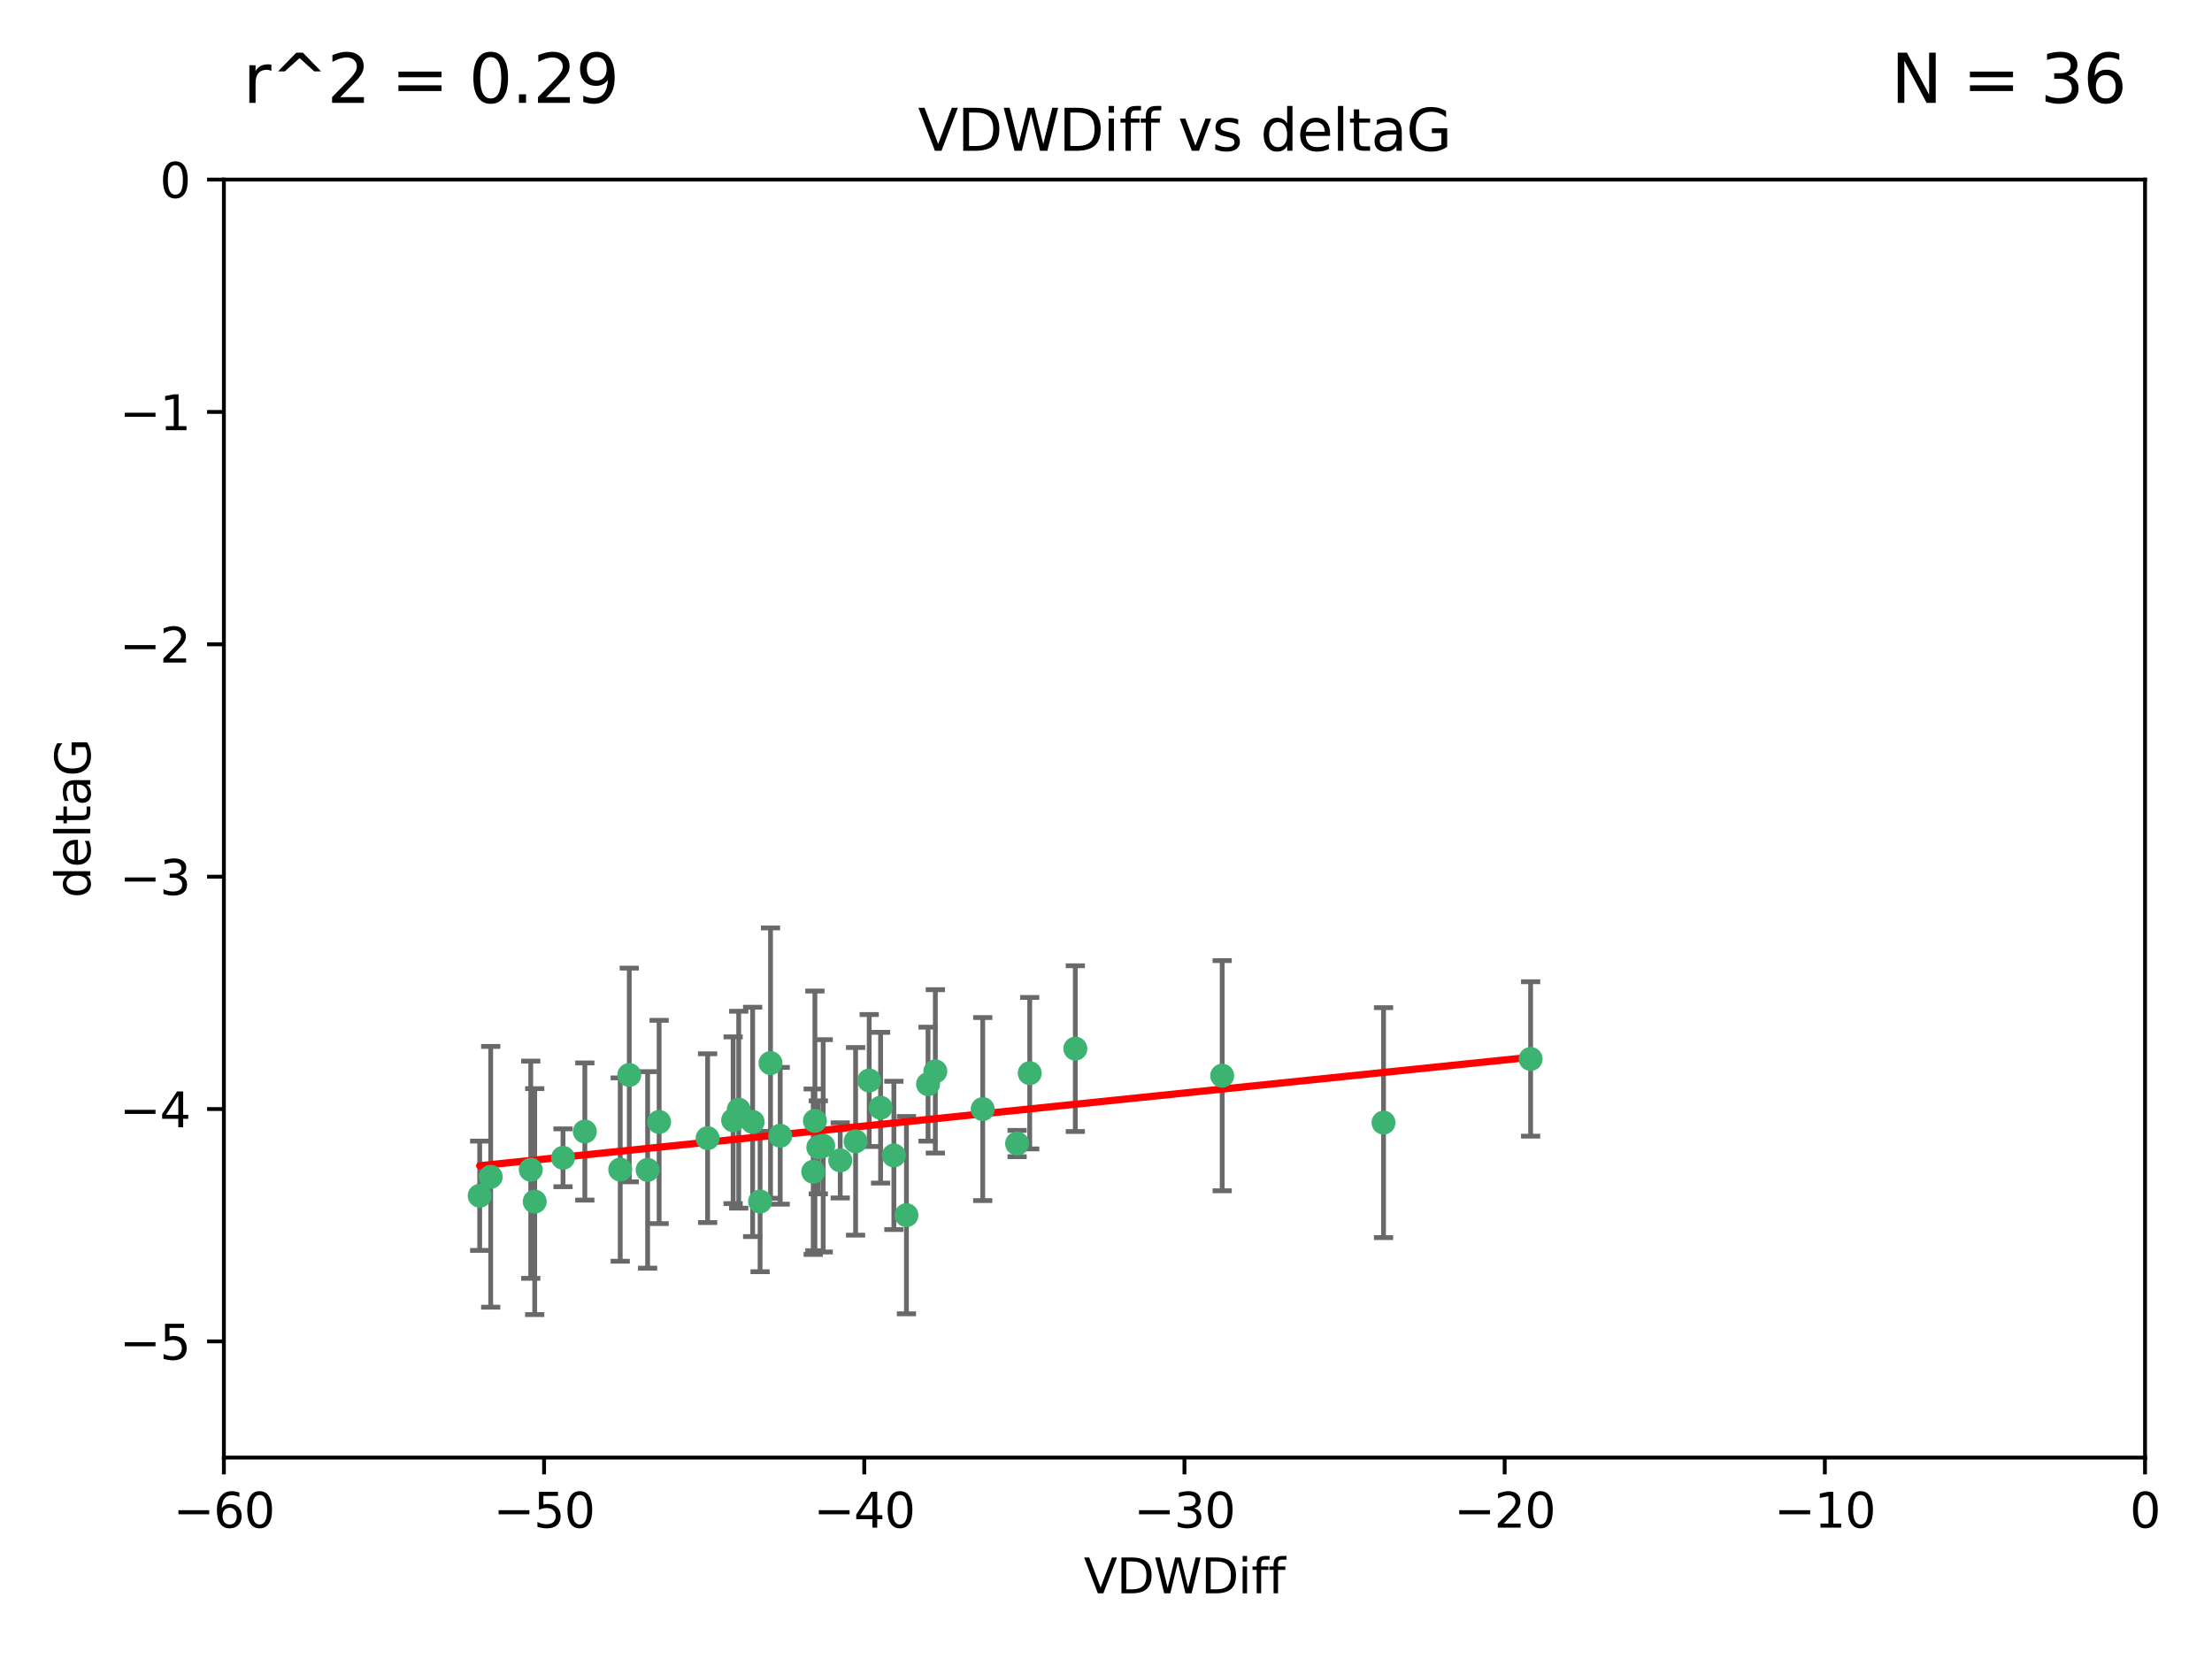 <?xml version="1.0" encoding="utf-8" standalone="no"?>
<!DOCTYPE svg PUBLIC "-//W3C//DTD SVG 1.1//EN"
  "http://www.w3.org/Graphics/SVG/1.1/DTD/svg11.dtd">
<svg xmlns:xlink="http://www.w3.org/1999/xlink" width="460.8pt" height="345.6pt" viewBox="0 0 460.8 345.6" xmlns="http://www.w3.org/2000/svg" version="1.1">
 <defs>
  <style type="text/css">*{stroke-linejoin: round; stroke-linecap: butt}</style>
 </defs>
 <g id="figure_1">
  <g id="patch_1">
   <path d="M 0 345.6 
L 460.8 345.6 
L 460.8 0 
L 0 0 
z
" style="fill: #ffffff"/>
  </g>
  <g id="axes_1">
   <g id="patch_2">
    <path d="M 46.64 303.64 
L 446.85 303.64 
L 446.85 37.411 
L 46.64 37.411 
z
" style="fill: #ffffff"/>
   </g>
   <g id="PathCollection_1">
    <defs>
     <path id="m441c3bcf57" d="M 0 1.118 
C 0.297 1.118 0.581 1 0.791 0.791 
C 1 0.581 1.118 0.297 1.118 0 
C 1.118 -0.297 1 -0.581 0.791 -0.791 
C 0.581 -1 0.297 -1.118 0 -1.118 
C -0.297 -1.118 -0.581 -1 -0.791 -0.791 
C -1 -0.581 -1.118 -0.297 -1.118 0 
C -1.118 0.297 -1 0.581 -0.791 0.791 
C -0.581 1 -0.297 1.118 0 1.118 
z
" style="stroke: #3cb371"/>
    </defs>
    <g clip-path="url(#pc296a07739)">
     <use xlink:href="#m441c3bcf57" x="111.391" y="250.316" style="fill: #3cb371; stroke: #3cb371"/>
     <use xlink:href="#m441c3bcf57" x="153.89" y="231.167" style="fill: #3cb371; stroke: #3cb371"/>
     <use xlink:href="#m441c3bcf57" x="147.41" y="237.101" style="fill: #3cb371; stroke: #3cb371"/>
     <use xlink:href="#m441c3bcf57" x="102.222" y="245.151" style="fill: #3cb371; stroke: #3cb371"/>
     <use xlink:href="#m441c3bcf57" x="170.466" y="239.012" style="fill: #3cb371; stroke: #3cb371"/>
     <use xlink:href="#m441c3bcf57" x="99.927" y="249.096" style="fill: #3cb371; stroke: #3cb371"/>
     <use xlink:href="#m441c3bcf57" x="152.724" y="233.364" style="fill: #3cb371; stroke: #3cb371"/>
     <use xlink:href="#m441c3bcf57" x="129.205" y="243.641" style="fill: #3cb371; stroke: #3cb371"/>
     <use xlink:href="#m441c3bcf57" x="160.515" y="221.462" style="fill: #3cb371; stroke: #3cb371"/>
     <use xlink:href="#m441c3bcf57" x="181.071" y="225.088" style="fill: #3cb371; stroke: #3cb371"/>
     <use xlink:href="#m441c3bcf57" x="169.761" y="233.502" style="fill: #3cb371; stroke: #3cb371"/>
     <use xlink:href="#m441c3bcf57" x="110.566" y="243.675" style="fill: #3cb371; stroke: #3cb371"/>
     <use xlink:href="#m441c3bcf57" x="162.533" y="236.602" style="fill: #3cb371; stroke: #3cb371"/>
     <use xlink:href="#m441c3bcf57" x="171.486" y="238.695" style="fill: #3cb371; stroke: #3cb371"/>
     <use xlink:href="#m441c3bcf57" x="186.209" y="240.695" style="fill: #3cb371; stroke: #3cb371"/>
     <use xlink:href="#m441c3bcf57" x="131.089" y="223.937" style="fill: #3cb371; stroke: #3cb371"/>
     <use xlink:href="#m441c3bcf57" x="134.911" y="243.713" style="fill: #3cb371; stroke: #3cb371"/>
     <use xlink:href="#m441c3bcf57" x="156.79" y="233.712" style="fill: #3cb371; stroke: #3cb371"/>
     <use xlink:href="#m441c3bcf57" x="175.035" y="241.73" style="fill: #3cb371; stroke: #3cb371"/>
     <use xlink:href="#m441c3bcf57" x="121.832" y="235.714" style="fill: #3cb371; stroke: #3cb371"/>
     <use xlink:href="#m441c3bcf57" x="169.413" y="244.088" style="fill: #3cb371; stroke: #3cb371"/>
     <use xlink:href="#m441c3bcf57" x="117.288" y="241.193" style="fill: #3cb371; stroke: #3cb371"/>
     <use xlink:href="#m441c3bcf57" x="137.308" y="233.723" style="fill: #3cb371; stroke: #3cb371"/>
     <use xlink:href="#m441c3bcf57" x="158.341" y="250.302" style="fill: #3cb371; stroke: #3cb371"/>
     <use xlink:href="#m441c3bcf57" x="214.511" y="223.559" style="fill: #3cb371; stroke: #3cb371"/>
     <use xlink:href="#m441c3bcf57" x="211.88" y="238.222" style="fill: #3cb371; stroke: #3cb371"/>
     <use xlink:href="#m441c3bcf57" x="178.237" y="237.76" style="fill: #3cb371; stroke: #3cb371"/>
     <use xlink:href="#m441c3bcf57" x="188.828" y="253.138" style="fill: #3cb371; stroke: #3cb371"/>
     <use xlink:href="#m441c3bcf57" x="224.011" y="218.451" style="fill: #3cb371; stroke: #3cb371"/>
     <use xlink:href="#m441c3bcf57" x="193.329" y="225.849" style="fill: #3cb371; stroke: #3cb371"/>
     <use xlink:href="#m441c3bcf57" x="204.72" y="231.04" style="fill: #3cb371; stroke: #3cb371"/>
     <use xlink:href="#m441c3bcf57" x="183.443" y="230.756" style="fill: #3cb371; stroke: #3cb371"/>
     <use xlink:href="#m441c3bcf57" x="194.849" y="223.183" style="fill: #3cb371; stroke: #3cb371"/>
     <use xlink:href="#m441c3bcf57" x="254.602" y="224.085" style="fill: #3cb371; stroke: #3cb371"/>
     <use xlink:href="#m441c3bcf57" x="288.215" y="233.861" style="fill: #3cb371; stroke: #3cb371"/>
     <use xlink:href="#m441c3bcf57" x="318.857" y="220.6" style="fill: #3cb371; stroke: #3cb371"/>
    </g>
   </g>
   <g id="matplotlib.axis_1">
    <g id="xtick_1">
     <g id="line2d_1">
      <defs>
       <path id="mfc3da80c85" d="M 0 0 
L 0 3.5 
" style="stroke: #000000; stroke-width: 0.8"/>
      </defs>
      <g>
       <use xlink:href="#mfc3da80c85" x="46.64" y="303.64" style="stroke: #000000; stroke-width: 0.8"/>
      </g>
     </g>
     <g id="text_1">
      <!-- −60 -->
      <g transform="translate(36.088 318.238)scale(0.1 -0.1)">
       <defs>
        <path id="DejaVuSans-2212" d="M 678 2272 
L 4684 2272 
L 4684 1741 
L 678 1741 
L 678 2272 
z
" transform="scale(0.016)"/>
        <path id="DejaVuSans-36" d="M 2113 2584 
Q 1688 2584 1439 2293 
Q 1191 2003 1191 1497 
Q 1191 994 1439 701 
Q 1688 409 2113 409 
Q 2538 409 2786 701 
Q 3034 994 3034 1497 
Q 3034 2003 2786 2293 
Q 2538 2584 2113 2584 
z
M 3366 4563 
L 3366 3988 
Q 3128 4100 2886 4159 
Q 2644 4219 2406 4219 
Q 1781 4219 1451 3797 
Q 1122 3375 1075 2522 
Q 1259 2794 1537 2939 
Q 1816 3084 2150 3084 
Q 2853 3084 3261 2657 
Q 3669 2231 3669 1497 
Q 3669 778 3244 343 
Q 2819 -91 2113 -91 
Q 1303 -91 875 529 
Q 447 1150 447 2328 
Q 447 3434 972 4092 
Q 1497 4750 2381 4750 
Q 2619 4750 2861 4703 
Q 3103 4656 3366 4563 
z
" transform="scale(0.016)"/>
        <path id="DejaVuSans-30" d="M 2034 4250 
Q 1547 4250 1301 3770 
Q 1056 3291 1056 2328 
Q 1056 1369 1301 889 
Q 1547 409 2034 409 
Q 2525 409 2770 889 
Q 3016 1369 3016 2328 
Q 3016 3291 2770 3770 
Q 2525 4250 2034 4250 
z
M 2034 4750 
Q 2819 4750 3233 4129 
Q 3647 3509 3647 2328 
Q 3647 1150 3233 529 
Q 2819 -91 2034 -91 
Q 1250 -91 836 529 
Q 422 1150 422 2328 
Q 422 3509 836 4129 
Q 1250 4750 2034 4750 
z
" transform="scale(0.016)"/>
       </defs>
       <use xlink:href="#DejaVuSans-2212"/>
       <use xlink:href="#DejaVuSans-36" x="83.789"/>
       <use xlink:href="#DejaVuSans-30" x="147.412"/>
      </g>
     </g>
    </g>
    <g id="xtick_2">
     <g id="line2d_2">
      <g>
       <use xlink:href="#mfc3da80c85" x="113.342" y="303.64" style="stroke: #000000; stroke-width: 0.8"/>
      </g>
     </g>
     <g id="text_2">
      <!-- −50 -->
      <g transform="translate(102.789 318.238)scale(0.1 -0.1)">
       <defs>
        <path id="DejaVuSans-35" d="M 691 4666 
L 3169 4666 
L 3169 4134 
L 1269 4134 
L 1269 2991 
Q 1406 3038 1543 3061 
Q 1681 3084 1819 3084 
Q 2600 3084 3056 2656 
Q 3513 2228 3513 1497 
Q 3513 744 3044 326 
Q 2575 -91 1722 -91 
Q 1428 -91 1123 -41 
Q 819 9 494 109 
L 494 744 
Q 775 591 1075 516 
Q 1375 441 1709 441 
Q 2250 441 2565 725 
Q 2881 1009 2881 1497 
Q 2881 1984 2565 2268 
Q 2250 2553 1709 2553 
Q 1456 2553 1204 2497 
Q 953 2441 691 2322 
L 691 4666 
z
" transform="scale(0.016)"/>
       </defs>
       <use xlink:href="#DejaVuSans-2212"/>
       <use xlink:href="#DejaVuSans-35" x="83.789"/>
       <use xlink:href="#DejaVuSans-30" x="147.412"/>
      </g>
     </g>
    </g>
    <g id="xtick_3">
     <g id="line2d_3">
      <g>
       <use xlink:href="#mfc3da80c85" x="180.043" y="303.64" style="stroke: #000000; stroke-width: 0.8"/>
      </g>
     </g>
     <g id="text_3">
      <!-- −40 -->
      <g transform="translate(169.491 318.238)scale(0.1 -0.1)">
       <defs>
        <path id="DejaVuSans-34" d="M 2419 4116 
L 825 1625 
L 2419 1625 
L 2419 4116 
z
M 2253 4666 
L 3047 4666 
L 3047 1625 
L 3713 1625 
L 3713 1100 
L 3047 1100 
L 3047 0 
L 2419 0 
L 2419 1100 
L 313 1100 
L 313 1709 
L 2253 4666 
z
" transform="scale(0.016)"/>
       </defs>
       <use xlink:href="#DejaVuSans-2212"/>
       <use xlink:href="#DejaVuSans-34" x="83.789"/>
       <use xlink:href="#DejaVuSans-30" x="147.412"/>
      </g>
     </g>
    </g>
    <g id="xtick_4">
     <g id="line2d_4">
      <g>
       <use xlink:href="#mfc3da80c85" x="246.745" y="303.64" style="stroke: #000000; stroke-width: 0.8"/>
      </g>
     </g>
     <g id="text_4">
      <!-- −30 -->
      <g transform="translate(236.193 318.238)scale(0.1 -0.1)">
       <defs>
        <path id="DejaVuSans-33" d="M 2597 2516 
Q 3050 2419 3304 2112 
Q 3559 1806 3559 1356 
Q 3559 666 3084 287 
Q 2609 -91 1734 -91 
Q 1441 -91 1130 -33 
Q 819 25 488 141 
L 488 750 
Q 750 597 1062 519 
Q 1375 441 1716 441 
Q 2309 441 2620 675 
Q 2931 909 2931 1356 
Q 2931 1769 2642 2001 
Q 2353 2234 1838 2234 
L 1294 2234 
L 1294 2753 
L 1863 2753 
Q 2328 2753 2575 2939 
Q 2822 3125 2822 3475 
Q 2822 3834 2567 4026 
Q 2313 4219 1838 4219 
Q 1578 4219 1281 4162 
Q 984 4106 628 3988 
L 628 4550 
Q 988 4650 1302 4700 
Q 1616 4750 1894 4750 
Q 2613 4750 3031 4423 
Q 3450 4097 3450 3541 
Q 3450 3153 3228 2886 
Q 3006 2619 2597 2516 
z
" transform="scale(0.016)"/>
       </defs>
       <use xlink:href="#DejaVuSans-2212"/>
       <use xlink:href="#DejaVuSans-33" x="83.789"/>
       <use xlink:href="#DejaVuSans-30" x="147.412"/>
      </g>
     </g>
    </g>
    <g id="xtick_5">
     <g id="line2d_5">
      <g>
       <use xlink:href="#mfc3da80c85" x="313.447" y="303.64" style="stroke: #000000; stroke-width: 0.8"/>
      </g>
     </g>
     <g id="text_5">
      <!-- −20 -->
      <g transform="translate(302.894 318.238)scale(0.1 -0.1)">
       <defs>
        <path id="DejaVuSans-32" d="M 1228 531 
L 3431 531 
L 3431 0 
L 469 0 
L 469 531 
Q 828 903 1448 1529 
Q 2069 2156 2228 2338 
Q 2531 2678 2651 2914 
Q 2772 3150 2772 3378 
Q 2772 3750 2511 3984 
Q 2250 4219 1831 4219 
Q 1534 4219 1204 4116 
Q 875 4013 500 3803 
L 500 4441 
Q 881 4594 1212 4672 
Q 1544 4750 1819 4750 
Q 2544 4750 2975 4387 
Q 3406 4025 3406 3419 
Q 3406 3131 3298 2873 
Q 3191 2616 2906 2266 
Q 2828 2175 2409 1742 
Q 1991 1309 1228 531 
z
" transform="scale(0.016)"/>
       </defs>
       <use xlink:href="#DejaVuSans-2212"/>
       <use xlink:href="#DejaVuSans-32" x="83.789"/>
       <use xlink:href="#DejaVuSans-30" x="147.412"/>
      </g>
     </g>
    </g>
    <g id="xtick_6">
     <g id="line2d_6">
      <g>
       <use xlink:href="#mfc3da80c85" x="380.148" y="303.64" style="stroke: #000000; stroke-width: 0.8"/>
      </g>
     </g>
     <g id="text_6">
      <!-- −10 -->
      <g transform="translate(369.596 318.238)scale(0.1 -0.1)">
       <defs>
        <path id="DejaVuSans-31" d="M 794 531 
L 1825 531 
L 1825 4091 
L 703 3866 
L 703 4441 
L 1819 4666 
L 2450 4666 
L 2450 531 
L 3481 531 
L 3481 0 
L 794 0 
L 794 531 
z
" transform="scale(0.016)"/>
       </defs>
       <use xlink:href="#DejaVuSans-2212"/>
       <use xlink:href="#DejaVuSans-31" x="83.789"/>
       <use xlink:href="#DejaVuSans-30" x="147.412"/>
      </g>
     </g>
    </g>
    <g id="xtick_7">
     <g id="line2d_7">
      <g>
       <use xlink:href="#mfc3da80c85" x="446.85" y="303.64" style="stroke: #000000; stroke-width: 0.8"/>
      </g>
     </g>
     <g id="text_7">
      <!-- 0 -->
      <g transform="translate(443.669 318.238)scale(0.1 -0.1)">
       <use xlink:href="#DejaVuSans-30"/>
      </g>
     </g>
    </g>
    <g id="text_8">
     <!-- VDWDiff -->
     <g transform="translate(225.772 331.917)scale(0.1 -0.1)">
      <defs>
       <path id="DejaVuSans-56" d="M 1831 0 
L 50 4666 
L 709 4666 
L 2188 738 
L 3669 4666 
L 4325 4666 
L 2547 0 
L 1831 0 
z
" transform="scale(0.016)"/>
       <path id="DejaVuSans-44" d="M 1259 4147 
L 1259 519 
L 2022 519 
Q 2988 519 3436 956 
Q 3884 1394 3884 2338 
Q 3884 3275 3436 3711 
Q 2988 4147 2022 4147 
L 1259 4147 
z
M 628 4666 
L 1925 4666 
Q 3281 4666 3915 4102 
Q 4550 3538 4550 2338 
Q 4550 1131 3912 565 
Q 3275 0 1925 0 
L 628 0 
L 628 4666 
z
" transform="scale(0.016)"/>
       <path id="DejaVuSans-57" d="M 213 4666 
L 850 4666 
L 1831 722 
L 2809 4666 
L 3519 4666 
L 4500 722 
L 5478 4666 
L 6119 4666 
L 4947 0 
L 4153 0 
L 3169 4050 
L 2175 0 
L 1381 0 
L 213 4666 
z
" transform="scale(0.016)"/>
       <path id="DejaVuSans-69" d="M 603 3500 
L 1178 3500 
L 1178 0 
L 603 0 
L 603 3500 
z
M 603 4863 
L 1178 4863 
L 1178 4134 
L 603 4134 
L 603 4863 
z
" transform="scale(0.016)"/>
       <path id="DejaVuSans-66" d="M 2375 4863 
L 2375 4384 
L 1825 4384 
Q 1516 4384 1395 4259 
Q 1275 4134 1275 3809 
L 1275 3500 
L 2222 3500 
L 2222 3053 
L 1275 3053 
L 1275 0 
L 697 0 
L 697 3053 
L 147 3053 
L 147 3500 
L 697 3500 
L 697 3744 
Q 697 4328 969 4595 
Q 1241 4863 1831 4863 
L 2375 4863 
z
" transform="scale(0.016)"/>
      </defs>
      <use xlink:href="#DejaVuSans-56"/>
      <use xlink:href="#DejaVuSans-44" x="68.408"/>
      <use xlink:href="#DejaVuSans-57" x="145.41"/>
      <use xlink:href="#DejaVuSans-44" x="244.287"/>
      <use xlink:href="#DejaVuSans-69" x="321.289"/>
      <use xlink:href="#DejaVuSans-66" x="349.072"/>
      <use xlink:href="#DejaVuSans-66" x="384.277"/>
     </g>
    </g>
   </g>
   <g id="matplotlib.axis_2">
    <g id="ytick_1">
     <g id="line2d_8">
      <defs>
       <path id="m0a95cecb70" d="M 0 0 
L -3.5 0 
" style="stroke: #000000; stroke-width: 0.8"/>
      </defs>
      <g>
       <use xlink:href="#m0a95cecb70" x="46.64" y="279.437" style="stroke: #000000; stroke-width: 0.8"/>
      </g>
     </g>
     <g id="text_9">
      <!-- −5 -->
      <g transform="translate(24.898 283.237)scale(0.1 -0.1)">
       <use xlink:href="#DejaVuSans-2212"/>
       <use xlink:href="#DejaVuSans-35" x="83.789"/>
      </g>
     </g>
    </g>
    <g id="ytick_2">
     <g id="line2d_9">
      <g>
       <use xlink:href="#m0a95cecb70" x="46.64" y="231.032" style="stroke: #000000; stroke-width: 0.8"/>
      </g>
     </g>
     <g id="text_10">
      <!-- −4 -->
      <g transform="translate(24.898 234.831)scale(0.1 -0.1)">
       <use xlink:href="#DejaVuSans-2212"/>
       <use xlink:href="#DejaVuSans-34" x="83.789"/>
      </g>
     </g>
    </g>
    <g id="ytick_3">
     <g id="line2d_10">
      <g>
       <use xlink:href="#m0a95cecb70" x="46.64" y="182.627" style="stroke: #000000; stroke-width: 0.8"/>
      </g>
     </g>
     <g id="text_11">
      <!-- −3 -->
      <g transform="translate(24.898 186.426)scale(0.1 -0.1)">
       <use xlink:href="#DejaVuSans-2212"/>
       <use xlink:href="#DejaVuSans-33" x="83.789"/>
      </g>
     </g>
    </g>
    <g id="ytick_4">
     <g id="line2d_11">
      <g>
       <use xlink:href="#m0a95cecb70" x="46.64" y="134.222" style="stroke: #000000; stroke-width: 0.8"/>
      </g>
     </g>
     <g id="text_12">
      <!-- −2 -->
      <g transform="translate(24.898 138.021)scale(0.1 -0.1)">
       <use xlink:href="#DejaVuSans-2212"/>
       <use xlink:href="#DejaVuSans-32" x="83.789"/>
      </g>
     </g>
    </g>
    <g id="ytick_5">
     <g id="line2d_12">
      <g>
       <use xlink:href="#m0a95cecb70" x="46.64" y="85.816" style="stroke: #000000; stroke-width: 0.8"/>
      </g>
     </g>
     <g id="text_13">
      <!-- −1 -->
      <g transform="translate(24.898 89.616)scale(0.1 -0.1)">
       <use xlink:href="#DejaVuSans-2212"/>
       <use xlink:href="#DejaVuSans-31" x="83.789"/>
      </g>
     </g>
    </g>
    <g id="ytick_6">
     <g id="line2d_13">
      <g>
       <use xlink:href="#m0a95cecb70" x="46.64" y="37.411" style="stroke: #000000; stroke-width: 0.8"/>
      </g>
     </g>
     <g id="text_14">
      <!-- 0 -->
      <g transform="translate(33.278 41.21)scale(0.1 -0.1)">
       <use xlink:href="#DejaVuSans-30"/>
      </g>
     </g>
    </g>
    <g id="text_15">
     <!-- deltaG -->
     <g transform="translate(18.818 187.064)rotate(-90)scale(0.1 -0.1)">
      <defs>
       <path id="DejaVuSans-64" d="M 2906 2969 
L 2906 4863 
L 3481 4863 
L 3481 0 
L 2906 0 
L 2906 525 
Q 2725 213 2448 61 
Q 2172 -91 1784 -91 
Q 1150 -91 751 415 
Q 353 922 353 1747 
Q 353 2572 751 3078 
Q 1150 3584 1784 3584 
Q 2172 3584 2448 3432 
Q 2725 3281 2906 2969 
z
M 947 1747 
Q 947 1113 1208 752 
Q 1469 391 1925 391 
Q 2381 391 2643 752 
Q 2906 1113 2906 1747 
Q 2906 2381 2643 2742 
Q 2381 3103 1925 3103 
Q 1469 3103 1208 2742 
Q 947 2381 947 1747 
z
" transform="scale(0.016)"/>
       <path id="DejaVuSans-65" d="M 3597 1894 
L 3597 1613 
L 953 1613 
Q 991 1019 1311 708 
Q 1631 397 2203 397 
Q 2534 397 2845 478 
Q 3156 559 3463 722 
L 3463 178 
Q 3153 47 2828 -22 
Q 2503 -91 2169 -91 
Q 1331 -91 842 396 
Q 353 884 353 1716 
Q 353 2575 817 3079 
Q 1281 3584 2069 3584 
Q 2775 3584 3186 3129 
Q 3597 2675 3597 1894 
z
M 3022 2063 
Q 3016 2534 2758 2815 
Q 2500 3097 2075 3097 
Q 1594 3097 1305 2825 
Q 1016 2553 972 2059 
L 3022 2063 
z
" transform="scale(0.016)"/>
       <path id="DejaVuSans-6c" d="M 603 4863 
L 1178 4863 
L 1178 0 
L 603 0 
L 603 4863 
z
" transform="scale(0.016)"/>
       <path id="DejaVuSans-74" d="M 1172 4494 
L 1172 3500 
L 2356 3500 
L 2356 3053 
L 1172 3053 
L 1172 1153 
Q 1172 725 1289 603 
Q 1406 481 1766 481 
L 2356 481 
L 2356 0 
L 1766 0 
Q 1100 0 847 248 
Q 594 497 594 1153 
L 594 3053 
L 172 3053 
L 172 3500 
L 594 3500 
L 594 4494 
L 1172 4494 
z
" transform="scale(0.016)"/>
       <path id="DejaVuSans-61" d="M 2194 1759 
Q 1497 1759 1228 1600 
Q 959 1441 959 1056 
Q 959 750 1161 570 
Q 1363 391 1709 391 
Q 2188 391 2477 730 
Q 2766 1069 2766 1631 
L 2766 1759 
L 2194 1759 
z
M 3341 1997 
L 3341 0 
L 2766 0 
L 2766 531 
Q 2569 213 2275 61 
Q 1981 -91 1556 -91 
Q 1019 -91 701 211 
Q 384 513 384 1019 
Q 384 1609 779 1909 
Q 1175 2209 1959 2209 
L 2766 2209 
L 2766 2266 
Q 2766 2663 2505 2880 
Q 2244 3097 1772 3097 
Q 1472 3097 1187 3025 
Q 903 2953 641 2809 
L 641 3341 
Q 956 3463 1253 3523 
Q 1550 3584 1831 3584 
Q 2591 3584 2966 3190 
Q 3341 2797 3341 1997 
z
" transform="scale(0.016)"/>
       <path id="DejaVuSans-47" d="M 3809 666 
L 3809 1919 
L 2778 1919 
L 2778 2438 
L 4434 2438 
L 4434 434 
Q 4069 175 3628 42 
Q 3188 -91 2688 -91 
Q 1594 -91 976 548 
Q 359 1188 359 2328 
Q 359 3472 976 4111 
Q 1594 4750 2688 4750 
Q 3144 4750 3555 4637 
Q 3966 4525 4313 4306 
L 4313 3634 
Q 3963 3931 3569 4081 
Q 3175 4231 2741 4231 
Q 1884 4231 1454 3753 
Q 1025 3275 1025 2328 
Q 1025 1384 1454 906 
Q 1884 428 2741 428 
Q 3075 428 3337 486 
Q 3600 544 3809 666 
z
" transform="scale(0.016)"/>
      </defs>
      <use xlink:href="#DejaVuSans-64"/>
      <use xlink:href="#DejaVuSans-65" x="63.477"/>
      <use xlink:href="#DejaVuSans-6c" x="125"/>
      <use xlink:href="#DejaVuSans-74" x="152.783"/>
      <use xlink:href="#DejaVuSans-61" x="191.992"/>
      <use xlink:href="#DejaVuSans-47" x="253.271"/>
     </g>
    </g>
   </g>
   <g id="LineCollection_1">
    <path d="M 111.391 273.851 
L 111.391 226.78 
" clip-path="url(#pc296a07739)" style="fill: none; stroke: #696969"/>
    <path d="M 153.89 251.678 
L 153.89 210.656 
" clip-path="url(#pc296a07739)" style="fill: none; stroke: #696969"/>
    <path d="M 147.41 254.682 
L 147.41 219.519 
" clip-path="url(#pc296a07739)" style="fill: none; stroke: #696969"/>
    <path d="M 102.222 272.312 
L 102.222 217.99 
" clip-path="url(#pc296a07739)" style="fill: none; stroke: #696969"/>
    <path d="M 170.466 248.696 
L 170.466 229.327 
" clip-path="url(#pc296a07739)" style="fill: none; stroke: #696969"/>
    <path d="M 99.927 260.481 
L 99.927 237.71 
" clip-path="url(#pc296a07739)" style="fill: none; stroke: #696969"/>
    <path d="M 152.724 250.731 
L 152.724 215.997 
" clip-path="url(#pc296a07739)" style="fill: none; stroke: #696969"/>
    <path d="M 129.205 262.737 
L 129.205 224.544 
" clip-path="url(#pc296a07739)" style="fill: none; stroke: #696969"/>
    <path d="M 160.515 249.617 
L 160.515 193.307 
" clip-path="url(#pc296a07739)" style="fill: none; stroke: #696969"/>
    <path d="M 181.071 238.836 
L 181.071 211.34 
" clip-path="url(#pc296a07739)" style="fill: none; stroke: #696969"/>
    <path d="M 169.761 260.554 
L 169.761 206.45 
" clip-path="url(#pc296a07739)" style="fill: none; stroke: #696969"/>
    <path d="M 110.566 266.303 
L 110.566 221.048 
" clip-path="url(#pc296a07739)" style="fill: none; stroke: #696969"/>
    <path d="M 162.533 250.846 
L 162.533 222.359 
" clip-path="url(#pc296a07739)" style="fill: none; stroke: #696969"/>
    <path d="M 171.486 260.812 
L 171.486 216.578 
" clip-path="url(#pc296a07739)" style="fill: none; stroke: #696969"/>
    <path d="M 186.209 256.139 
L 186.209 225.251 
" clip-path="url(#pc296a07739)" style="fill: none; stroke: #696969"/>
    <path d="M 131.089 246.2 
L 131.089 201.674 
" clip-path="url(#pc296a07739)" style="fill: none; stroke: #696969"/>
    <path d="M 134.911 264.178 
L 134.911 223.248 
" clip-path="url(#pc296a07739)" style="fill: none; stroke: #696969"/>
    <path d="M 156.79 257.598 
L 156.79 209.826 
" clip-path="url(#pc296a07739)" style="fill: none; stroke: #696969"/>
    <path d="M 175.035 249.557 
L 175.035 233.903 
" clip-path="url(#pc296a07739)" style="fill: none; stroke: #696969"/>
    <path d="M 121.832 250 
L 121.832 221.428 
" clip-path="url(#pc296a07739)" style="fill: none; stroke: #696969"/>
    <path d="M 169.413 261.318 
L 169.413 226.858 
" clip-path="url(#pc296a07739)" style="fill: none; stroke: #696969"/>
    <path d="M 117.288 247.22 
L 117.288 235.166 
" clip-path="url(#pc296a07739)" style="fill: none; stroke: #696969"/>
    <path d="M 137.308 254.896 
L 137.308 212.549 
" clip-path="url(#pc296a07739)" style="fill: none; stroke: #696969"/>
    <path d="M 158.341 264.925 
L 158.341 235.679 
" clip-path="url(#pc296a07739)" style="fill: none; stroke: #696969"/>
    <path d="M 214.511 239.336 
L 214.511 207.781 
" clip-path="url(#pc296a07739)" style="fill: none; stroke: #696969"/>
    <path d="M 211.88 240.963 
L 211.88 235.481 
" clip-path="url(#pc296a07739)" style="fill: none; stroke: #696969"/>
    <path d="M 178.237 257.301 
L 178.237 218.218 
" clip-path="url(#pc296a07739)" style="fill: none; stroke: #696969"/>
    <path d="M 188.828 273.691 
L 188.828 232.586 
" clip-path="url(#pc296a07739)" style="fill: none; stroke: #696969"/>
    <path d="M 224.011 235.713 
L 224.011 201.188 
" clip-path="url(#pc296a07739)" style="fill: none; stroke: #696969"/>
    <path d="M 193.329 237.72 
L 193.329 213.978 
" clip-path="url(#pc296a07739)" style="fill: none; stroke: #696969"/>
    <path d="M 204.72 250.104 
L 204.72 211.975 
" clip-path="url(#pc296a07739)" style="fill: none; stroke: #696969"/>
    <path d="M 183.443 246.458 
L 183.443 215.054 
" clip-path="url(#pc296a07739)" style="fill: none; stroke: #696969"/>
    <path d="M 194.849 240.197 
L 194.849 206.168 
" clip-path="url(#pc296a07739)" style="fill: none; stroke: #696969"/>
    <path d="M 254.602 248.056 
L 254.602 200.114 
" clip-path="url(#pc296a07739)" style="fill: none; stroke: #696969"/>
    <path d="M 288.215 257.815 
L 288.215 209.906 
" clip-path="url(#pc296a07739)" style="fill: none; stroke: #696969"/>
    <path d="M 318.857 236.686 
L 318.857 204.513 
" clip-path="url(#pc296a07739)" style="fill: none; stroke: #696969"/>
   </g>
   <g id="line2d_14">
    <defs>
     <path id="m2ac7655ddb" d="M 2 0 
L -2 -0 
" style="stroke: #696969"/>
    </defs>
    <g clip-path="url(#pc296a07739)">
     <use xlink:href="#m2ac7655ddb" x="111.391" y="273.851" style="fill: #696969; stroke: #696969"/>
     <use xlink:href="#m2ac7655ddb" x="153.89" y="251.678" style="fill: #696969; stroke: #696969"/>
     <use xlink:href="#m2ac7655ddb" x="147.41" y="254.682" style="fill: #696969; stroke: #696969"/>
     <use xlink:href="#m2ac7655ddb" x="102.222" y="272.312" style="fill: #696969; stroke: #696969"/>
     <use xlink:href="#m2ac7655ddb" x="170.466" y="248.696" style="fill: #696969; stroke: #696969"/>
     <use xlink:href="#m2ac7655ddb" x="99.927" y="260.481" style="fill: #696969; stroke: #696969"/>
     <use xlink:href="#m2ac7655ddb" x="152.724" y="250.731" style="fill: #696969; stroke: #696969"/>
     <use xlink:href="#m2ac7655ddb" x="129.205" y="262.737" style="fill: #696969; stroke: #696969"/>
     <use xlink:href="#m2ac7655ddb" x="160.515" y="249.617" style="fill: #696969; stroke: #696969"/>
     <use xlink:href="#m2ac7655ddb" x="181.071" y="238.836" style="fill: #696969; stroke: #696969"/>
     <use xlink:href="#m2ac7655ddb" x="169.761" y="260.554" style="fill: #696969; stroke: #696969"/>
     <use xlink:href="#m2ac7655ddb" x="110.566" y="266.303" style="fill: #696969; stroke: #696969"/>
     <use xlink:href="#m2ac7655ddb" x="162.533" y="250.846" style="fill: #696969; stroke: #696969"/>
     <use xlink:href="#m2ac7655ddb" x="171.486" y="260.812" style="fill: #696969; stroke: #696969"/>
     <use xlink:href="#m2ac7655ddb" x="186.209" y="256.139" style="fill: #696969; stroke: #696969"/>
     <use xlink:href="#m2ac7655ddb" x="131.089" y="246.2" style="fill: #696969; stroke: #696969"/>
     <use xlink:href="#m2ac7655ddb" x="134.911" y="264.178" style="fill: #696969; stroke: #696969"/>
     <use xlink:href="#m2ac7655ddb" x="156.79" y="257.598" style="fill: #696969; stroke: #696969"/>
     <use xlink:href="#m2ac7655ddb" x="175.035" y="249.557" style="fill: #696969; stroke: #696969"/>
     <use xlink:href="#m2ac7655ddb" x="121.832" y="250" style="fill: #696969; stroke: #696969"/>
     <use xlink:href="#m2ac7655ddb" x="169.413" y="261.318" style="fill: #696969; stroke: #696969"/>
     <use xlink:href="#m2ac7655ddb" x="117.288" y="247.22" style="fill: #696969; stroke: #696969"/>
     <use xlink:href="#m2ac7655ddb" x="137.308" y="254.896" style="fill: #696969; stroke: #696969"/>
     <use xlink:href="#m2ac7655ddb" x="158.341" y="264.925" style="fill: #696969; stroke: #696969"/>
     <use xlink:href="#m2ac7655ddb" x="214.511" y="239.336" style="fill: #696969; stroke: #696969"/>
     <use xlink:href="#m2ac7655ddb" x="211.88" y="240.963" style="fill: #696969; stroke: #696969"/>
     <use xlink:href="#m2ac7655ddb" x="178.237" y="257.301" style="fill: #696969; stroke: #696969"/>
     <use xlink:href="#m2ac7655ddb" x="188.828" y="273.691" style="fill: #696969; stroke: #696969"/>
     <use xlink:href="#m2ac7655ddb" x="224.011" y="235.713" style="fill: #696969; stroke: #696969"/>
     <use xlink:href="#m2ac7655ddb" x="193.329" y="237.72" style="fill: #696969; stroke: #696969"/>
     <use xlink:href="#m2ac7655ddb" x="204.72" y="250.104" style="fill: #696969; stroke: #696969"/>
     <use xlink:href="#m2ac7655ddb" x="183.443" y="246.458" style="fill: #696969; stroke: #696969"/>
     <use xlink:href="#m2ac7655ddb" x="194.849" y="240.197" style="fill: #696969; stroke: #696969"/>
     <use xlink:href="#m2ac7655ddb" x="254.602" y="248.056" style="fill: #696969; stroke: #696969"/>
     <use xlink:href="#m2ac7655ddb" x="288.215" y="257.815" style="fill: #696969; stroke: #696969"/>
     <use xlink:href="#m2ac7655ddb" x="318.857" y="236.686" style="fill: #696969; stroke: #696969"/>
    </g>
   </g>
   <g id="line2d_15">
    <g clip-path="url(#pc296a07739)">
     <use xlink:href="#m2ac7655ddb" x="111.391" y="226.78" style="fill: #696969; stroke: #696969"/>
     <use xlink:href="#m2ac7655ddb" x="153.89" y="210.656" style="fill: #696969; stroke: #696969"/>
     <use xlink:href="#m2ac7655ddb" x="147.41" y="219.519" style="fill: #696969; stroke: #696969"/>
     <use xlink:href="#m2ac7655ddb" x="102.222" y="217.99" style="fill: #696969; stroke: #696969"/>
     <use xlink:href="#m2ac7655ddb" x="170.466" y="229.327" style="fill: #696969; stroke: #696969"/>
     <use xlink:href="#m2ac7655ddb" x="99.927" y="237.71" style="fill: #696969; stroke: #696969"/>
     <use xlink:href="#m2ac7655ddb" x="152.724" y="215.997" style="fill: #696969; stroke: #696969"/>
     <use xlink:href="#m2ac7655ddb" x="129.205" y="224.544" style="fill: #696969; stroke: #696969"/>
     <use xlink:href="#m2ac7655ddb" x="160.515" y="193.307" style="fill: #696969; stroke: #696969"/>
     <use xlink:href="#m2ac7655ddb" x="181.071" y="211.34" style="fill: #696969; stroke: #696969"/>
     <use xlink:href="#m2ac7655ddb" x="169.761" y="206.45" style="fill: #696969; stroke: #696969"/>
     <use xlink:href="#m2ac7655ddb" x="110.566" y="221.048" style="fill: #696969; stroke: #696969"/>
     <use xlink:href="#m2ac7655ddb" x="162.533" y="222.359" style="fill: #696969; stroke: #696969"/>
     <use xlink:href="#m2ac7655ddb" x="171.486" y="216.578" style="fill: #696969; stroke: #696969"/>
     <use xlink:href="#m2ac7655ddb" x="186.209" y="225.251" style="fill: #696969; stroke: #696969"/>
     <use xlink:href="#m2ac7655ddb" x="131.089" y="201.674" style="fill: #696969; stroke: #696969"/>
     <use xlink:href="#m2ac7655ddb" x="134.911" y="223.248" style="fill: #696969; stroke: #696969"/>
     <use xlink:href="#m2ac7655ddb" x="156.79" y="209.826" style="fill: #696969; stroke: #696969"/>
     <use xlink:href="#m2ac7655ddb" x="175.035" y="233.903" style="fill: #696969; stroke: #696969"/>
     <use xlink:href="#m2ac7655ddb" x="121.832" y="221.428" style="fill: #696969; stroke: #696969"/>
     <use xlink:href="#m2ac7655ddb" x="169.413" y="226.858" style="fill: #696969; stroke: #696969"/>
     <use xlink:href="#m2ac7655ddb" x="117.288" y="235.166" style="fill: #696969; stroke: #696969"/>
     <use xlink:href="#m2ac7655ddb" x="137.308" y="212.549" style="fill: #696969; stroke: #696969"/>
     <use xlink:href="#m2ac7655ddb" x="158.341" y="235.679" style="fill: #696969; stroke: #696969"/>
     <use xlink:href="#m2ac7655ddb" x="214.511" y="207.781" style="fill: #696969; stroke: #696969"/>
     <use xlink:href="#m2ac7655ddb" x="211.88" y="235.481" style="fill: #696969; stroke: #696969"/>
     <use xlink:href="#m2ac7655ddb" x="178.237" y="218.218" style="fill: #696969; stroke: #696969"/>
     <use xlink:href="#m2ac7655ddb" x="188.828" y="232.586" style="fill: #696969; stroke: #696969"/>
     <use xlink:href="#m2ac7655ddb" x="224.011" y="201.188" style="fill: #696969; stroke: #696969"/>
     <use xlink:href="#m2ac7655ddb" x="193.329" y="213.978" style="fill: #696969; stroke: #696969"/>
     <use xlink:href="#m2ac7655ddb" x="204.72" y="211.975" style="fill: #696969; stroke: #696969"/>
     <use xlink:href="#m2ac7655ddb" x="183.443" y="215.054" style="fill: #696969; stroke: #696969"/>
     <use xlink:href="#m2ac7655ddb" x="194.849" y="206.168" style="fill: #696969; stroke: #696969"/>
     <use xlink:href="#m2ac7655ddb" x="254.602" y="200.114" style="fill: #696969; stroke: #696969"/>
     <use xlink:href="#m2ac7655ddb" x="288.215" y="209.906" style="fill: #696969; stroke: #696969"/>
     <use xlink:href="#m2ac7655ddb" x="318.857" y="204.513" style="fill: #696969; stroke: #696969"/>
    </g>
   </g>
   <g id="line2d_16">
    <path d="M 111.391 241.662 
L 153.89 237.275 
L 147.41 237.944 
L 102.222 242.609 
L 170.466 235.563 
L 99.927 242.846 
L 152.724 237.395 
L 129.205 239.823 
L 160.515 236.591 
L 181.071 234.469 
L 169.761 235.636 
L 110.566 241.748 
L 162.533 236.382 
L 171.486 235.458 
L 186.209 233.938 
L 131.089 239.629 
L 134.911 239.234 
L 156.79 236.975 
L 175.035 235.092 
L 121.832 240.585 
L 169.413 235.672 
L 117.288 241.054 
L 137.308 238.987 
L 158.341 236.815 
L 214.511 231.016 
L 211.88 231.288 
L 178.237 234.761 
L 188.828 233.668 
L 224.011 230.035 
L 193.329 233.203 
L 204.72 232.027 
L 183.443 234.224 
L 194.849 233.046 
L 254.602 226.877 
L 288.215 223.407 
L 318.857 220.244 
" clip-path="url(#pc296a07739)" style="fill: none; stroke: #ff0000; stroke-width: 1.5; stroke-linecap: square"/>
   </g>
   <g id="line2d_17">
    <defs>
     <path id="m9f72c829b5" d="M 0 2 
C 0.53 2 1.039 1.789 1.414 1.414 
C 1.789 1.039 2 0.53 2 0 
C 2 -0.53 1.789 -1.039 1.414 -1.414 
C 1.039 -1.789 0.53 -2 0 -2 
C -0.53 -2 -1.039 -1.789 -1.414 -1.414 
C -1.789 -1.039 -2 -0.53 -2 0 
C -2 0.53 -1.789 1.039 -1.414 1.414 
C -1.039 1.789 -0.53 2 0 2 
z
" style="stroke: #3cb371"/>
    </defs>
    <g clip-path="url(#pc296a07739)">
     <use xlink:href="#m9f72c829b5" x="111.391" y="250.316" style="fill: #3cb371; stroke: #3cb371"/>
     <use xlink:href="#m9f72c829b5" x="153.89" y="231.167" style="fill: #3cb371; stroke: #3cb371"/>
     <use xlink:href="#m9f72c829b5" x="147.41" y="237.101" style="fill: #3cb371; stroke: #3cb371"/>
     <use xlink:href="#m9f72c829b5" x="102.222" y="245.151" style="fill: #3cb371; stroke: #3cb371"/>
     <use xlink:href="#m9f72c829b5" x="170.466" y="239.012" style="fill: #3cb371; stroke: #3cb371"/>
     <use xlink:href="#m9f72c829b5" x="99.927" y="249.096" style="fill: #3cb371; stroke: #3cb371"/>
     <use xlink:href="#m9f72c829b5" x="152.724" y="233.364" style="fill: #3cb371; stroke: #3cb371"/>
     <use xlink:href="#m9f72c829b5" x="129.205" y="243.641" style="fill: #3cb371; stroke: #3cb371"/>
     <use xlink:href="#m9f72c829b5" x="160.515" y="221.462" style="fill: #3cb371; stroke: #3cb371"/>
     <use xlink:href="#m9f72c829b5" x="181.071" y="225.088" style="fill: #3cb371; stroke: #3cb371"/>
     <use xlink:href="#m9f72c829b5" x="169.761" y="233.502" style="fill: #3cb371; stroke: #3cb371"/>
     <use xlink:href="#m9f72c829b5" x="110.566" y="243.675" style="fill: #3cb371; stroke: #3cb371"/>
     <use xlink:href="#m9f72c829b5" x="162.533" y="236.602" style="fill: #3cb371; stroke: #3cb371"/>
     <use xlink:href="#m9f72c829b5" x="171.486" y="238.695" style="fill: #3cb371; stroke: #3cb371"/>
     <use xlink:href="#m9f72c829b5" x="186.209" y="240.695" style="fill: #3cb371; stroke: #3cb371"/>
     <use xlink:href="#m9f72c829b5" x="131.089" y="223.937" style="fill: #3cb371; stroke: #3cb371"/>
     <use xlink:href="#m9f72c829b5" x="134.911" y="243.713" style="fill: #3cb371; stroke: #3cb371"/>
     <use xlink:href="#m9f72c829b5" x="156.79" y="233.712" style="fill: #3cb371; stroke: #3cb371"/>
     <use xlink:href="#m9f72c829b5" x="175.035" y="241.73" style="fill: #3cb371; stroke: #3cb371"/>
     <use xlink:href="#m9f72c829b5" x="121.832" y="235.714" style="fill: #3cb371; stroke: #3cb371"/>
     <use xlink:href="#m9f72c829b5" x="169.413" y="244.088" style="fill: #3cb371; stroke: #3cb371"/>
     <use xlink:href="#m9f72c829b5" x="117.288" y="241.193" style="fill: #3cb371; stroke: #3cb371"/>
     <use xlink:href="#m9f72c829b5" x="137.308" y="233.723" style="fill: #3cb371; stroke: #3cb371"/>
     <use xlink:href="#m9f72c829b5" x="158.341" y="250.302" style="fill: #3cb371; stroke: #3cb371"/>
     <use xlink:href="#m9f72c829b5" x="214.511" y="223.559" style="fill: #3cb371; stroke: #3cb371"/>
     <use xlink:href="#m9f72c829b5" x="211.88" y="238.222" style="fill: #3cb371; stroke: #3cb371"/>
     <use xlink:href="#m9f72c829b5" x="178.237" y="237.76" style="fill: #3cb371; stroke: #3cb371"/>
     <use xlink:href="#m9f72c829b5" x="188.828" y="253.138" style="fill: #3cb371; stroke: #3cb371"/>
     <use xlink:href="#m9f72c829b5" x="224.011" y="218.451" style="fill: #3cb371; stroke: #3cb371"/>
     <use xlink:href="#m9f72c829b5" x="193.329" y="225.849" style="fill: #3cb371; stroke: #3cb371"/>
     <use xlink:href="#m9f72c829b5" x="204.72" y="231.04" style="fill: #3cb371; stroke: #3cb371"/>
     <use xlink:href="#m9f72c829b5" x="183.443" y="230.756" style="fill: #3cb371; stroke: #3cb371"/>
     <use xlink:href="#m9f72c829b5" x="194.849" y="223.183" style="fill: #3cb371; stroke: #3cb371"/>
     <use xlink:href="#m9f72c829b5" x="254.602" y="224.085" style="fill: #3cb371; stroke: #3cb371"/>
     <use xlink:href="#m9f72c829b5" x="288.215" y="233.861" style="fill: #3cb371; stroke: #3cb371"/>
     <use xlink:href="#m9f72c829b5" x="318.857" y="220.6" style="fill: #3cb371; stroke: #3cb371"/>
    </g>
   </g>
   <g id="patch_3">
    <path d="M 46.64 303.64 
L 46.64 37.411 
" style="fill: none; stroke: #000000; stroke-width: 0.8; stroke-linejoin: miter; stroke-linecap: square"/>
   </g>
   <g id="patch_4">
    <path d="M 446.85 303.64 
L 446.85 37.411 
" style="fill: none; stroke: #000000; stroke-width: 0.8; stroke-linejoin: miter; stroke-linecap: square"/>
   </g>
   <g id="patch_5">
    <path d="M 46.64 303.64 
L 446.85 303.64 
" style="fill: none; stroke: #000000; stroke-width: 0.8; stroke-linejoin: miter; stroke-linecap: square"/>
   </g>
   <g id="patch_6">
    <path d="M 46.64 37.411 
L 446.85 37.411 
" style="fill: none; stroke: #000000; stroke-width: 0.8; stroke-linejoin: miter; stroke-linecap: square"/>
   </g>
   <g id="text_16">
    <!-- N = 36 -->
    <g transform="translate(393.929 21.426)scale(0.14 -0.14)">
     <defs>
      <path id="DejaVuSans-4e" d="M 628 4666 
L 1478 4666 
L 3547 763 
L 3547 4666 
L 4159 4666 
L 4159 0 
L 3309 0 
L 1241 3903 
L 1241 0 
L 628 0 
L 628 4666 
z
" transform="scale(0.016)"/>
      <path id="DejaVuSans-20" transform="scale(0.016)"/>
      <path id="DejaVuSans-3d" d="M 678 2906 
L 4684 2906 
L 4684 2381 
L 678 2381 
L 678 2906 
z
M 678 1631 
L 4684 1631 
L 4684 1100 
L 678 1100 
L 678 1631 
z
" transform="scale(0.016)"/>
     </defs>
     <use xlink:href="#DejaVuSans-4e"/>
     <use xlink:href="#DejaVuSans-20" x="74.805"/>
     <use xlink:href="#DejaVuSans-3d" x="106.592"/>
     <use xlink:href="#DejaVuSans-20" x="190.381"/>
     <use xlink:href="#DejaVuSans-33" x="222.168"/>
     <use xlink:href="#DejaVuSans-36" x="285.791"/>
    </g>
   </g>
   <g id="text_17">
    <!-- r^2 = 0.29 -->
    <g transform="translate(50.642 21.426)scale(0.14 -0.14)">
     <defs>
      <path id="DejaVuSans-72" d="M 2631 2963 
Q 2534 3019 2420 3045 
Q 2306 3072 2169 3072 
Q 1681 3072 1420 2755 
Q 1159 2438 1159 1844 
L 1159 0 
L 581 0 
L 581 3500 
L 1159 3500 
L 1159 2956 
Q 1341 3275 1631 3429 
Q 1922 3584 2338 3584 
Q 2397 3584 2469 3576 
Q 2541 3569 2628 3553 
L 2631 2963 
z
" transform="scale(0.016)"/>
      <path id="DejaVuSans-5e" d="M 2988 4666 
L 4684 2925 
L 4056 2925 
L 2681 4159 
L 1306 2925 
L 678 2925 
L 2375 4666 
L 2988 4666 
z
" transform="scale(0.016)"/>
      <path id="DejaVuSans-2e" d="M 684 794 
L 1344 794 
L 1344 0 
L 684 0 
L 684 794 
z
" transform="scale(0.016)"/>
      <path id="DejaVuSans-39" d="M 703 97 
L 703 672 
Q 941 559 1184 500 
Q 1428 441 1663 441 
Q 2288 441 2617 861 
Q 2947 1281 2994 2138 
Q 2813 1869 2534 1725 
Q 2256 1581 1919 1581 
Q 1219 1581 811 2004 
Q 403 2428 403 3163 
Q 403 3881 828 4315 
Q 1253 4750 1959 4750 
Q 2769 4750 3195 4129 
Q 3622 3509 3622 2328 
Q 3622 1225 3098 567 
Q 2575 -91 1691 -91 
Q 1453 -91 1209 -44 
Q 966 3 703 97 
z
M 1959 2075 
Q 2384 2075 2632 2365 
Q 2881 2656 2881 3163 
Q 2881 3666 2632 3958 
Q 2384 4250 1959 4250 
Q 1534 4250 1286 3958 
Q 1038 3666 1038 3163 
Q 1038 2656 1286 2365 
Q 1534 2075 1959 2075 
z
" transform="scale(0.016)"/>
     </defs>
     <use xlink:href="#DejaVuSans-72"/>
     <use xlink:href="#DejaVuSans-5e" x="41.113"/>
     <use xlink:href="#DejaVuSans-32" x="124.902"/>
     <use xlink:href="#DejaVuSans-20" x="188.525"/>
     <use xlink:href="#DejaVuSans-3d" x="220.312"/>
     <use xlink:href="#DejaVuSans-20" x="304.102"/>
     <use xlink:href="#DejaVuSans-30" x="335.889"/>
     <use xlink:href="#DejaVuSans-2e" x="399.512"/>
     <use xlink:href="#DejaVuSans-32" x="431.299"/>
     <use xlink:href="#DejaVuSans-39" x="494.922"/>
    </g>
   </g>
   <g id="text_18">
    <!-- VDWDiff vs deltaG -->
    <g transform="translate(191.24 31.411)scale(0.12 -0.12)">
     <defs>
      <path id="DejaVuSans-76" d="M 191 3500 
L 800 3500 
L 1894 563 
L 2988 3500 
L 3597 3500 
L 2284 0 
L 1503 0 
L 191 3500 
z
" transform="scale(0.016)"/>
      <path id="DejaVuSans-73" d="M 2834 3397 
L 2834 2853 
Q 2591 2978 2328 3040 
Q 2066 3103 1784 3103 
Q 1356 3103 1142 2972 
Q 928 2841 928 2578 
Q 928 2378 1081 2264 
Q 1234 2150 1697 2047 
L 1894 2003 
Q 2506 1872 2764 1633 
Q 3022 1394 3022 966 
Q 3022 478 2636 193 
Q 2250 -91 1575 -91 
Q 1294 -91 989 -36 
Q 684 19 347 128 
L 347 722 
Q 666 556 975 473 
Q 1284 391 1588 391 
Q 1994 391 2212 530 
Q 2431 669 2431 922 
Q 2431 1156 2273 1281 
Q 2116 1406 1581 1522 
L 1381 1569 
Q 847 1681 609 1914 
Q 372 2147 372 2553 
Q 372 3047 722 3315 
Q 1072 3584 1716 3584 
Q 2034 3584 2315 3537 
Q 2597 3491 2834 3397 
z
" transform="scale(0.016)"/>
     </defs>
     <use xlink:href="#DejaVuSans-56"/>
     <use xlink:href="#DejaVuSans-44" x="68.408"/>
     <use xlink:href="#DejaVuSans-57" x="145.41"/>
     <use xlink:href="#DejaVuSans-44" x="244.287"/>
     <use xlink:href="#DejaVuSans-69" x="321.289"/>
     <use xlink:href="#DejaVuSans-66" x="349.072"/>
     <use xlink:href="#DejaVuSans-66" x="384.277"/>
     <use xlink:href="#DejaVuSans-20" x="419.482"/>
     <use xlink:href="#DejaVuSans-76" x="451.27"/>
     <use xlink:href="#DejaVuSans-73" x="510.449"/>
     <use xlink:href="#DejaVuSans-20" x="562.549"/>
     <use xlink:href="#DejaVuSans-64" x="594.336"/>
     <use xlink:href="#DejaVuSans-65" x="657.812"/>
     <use xlink:href="#DejaVuSans-6c" x="719.336"/>
     <use xlink:href="#DejaVuSans-74" x="747.119"/>
     <use xlink:href="#DejaVuSans-61" x="786.328"/>
     <use xlink:href="#DejaVuSans-47" x="847.607"/>
    </g>
   </g>
  </g>
 </g>
 <defs>
  <clipPath id="pc296a07739">
   <rect x="46.64" y="37.411" width="400.21" height="266.229"/>
  </clipPath>
 </defs>
</svg>
